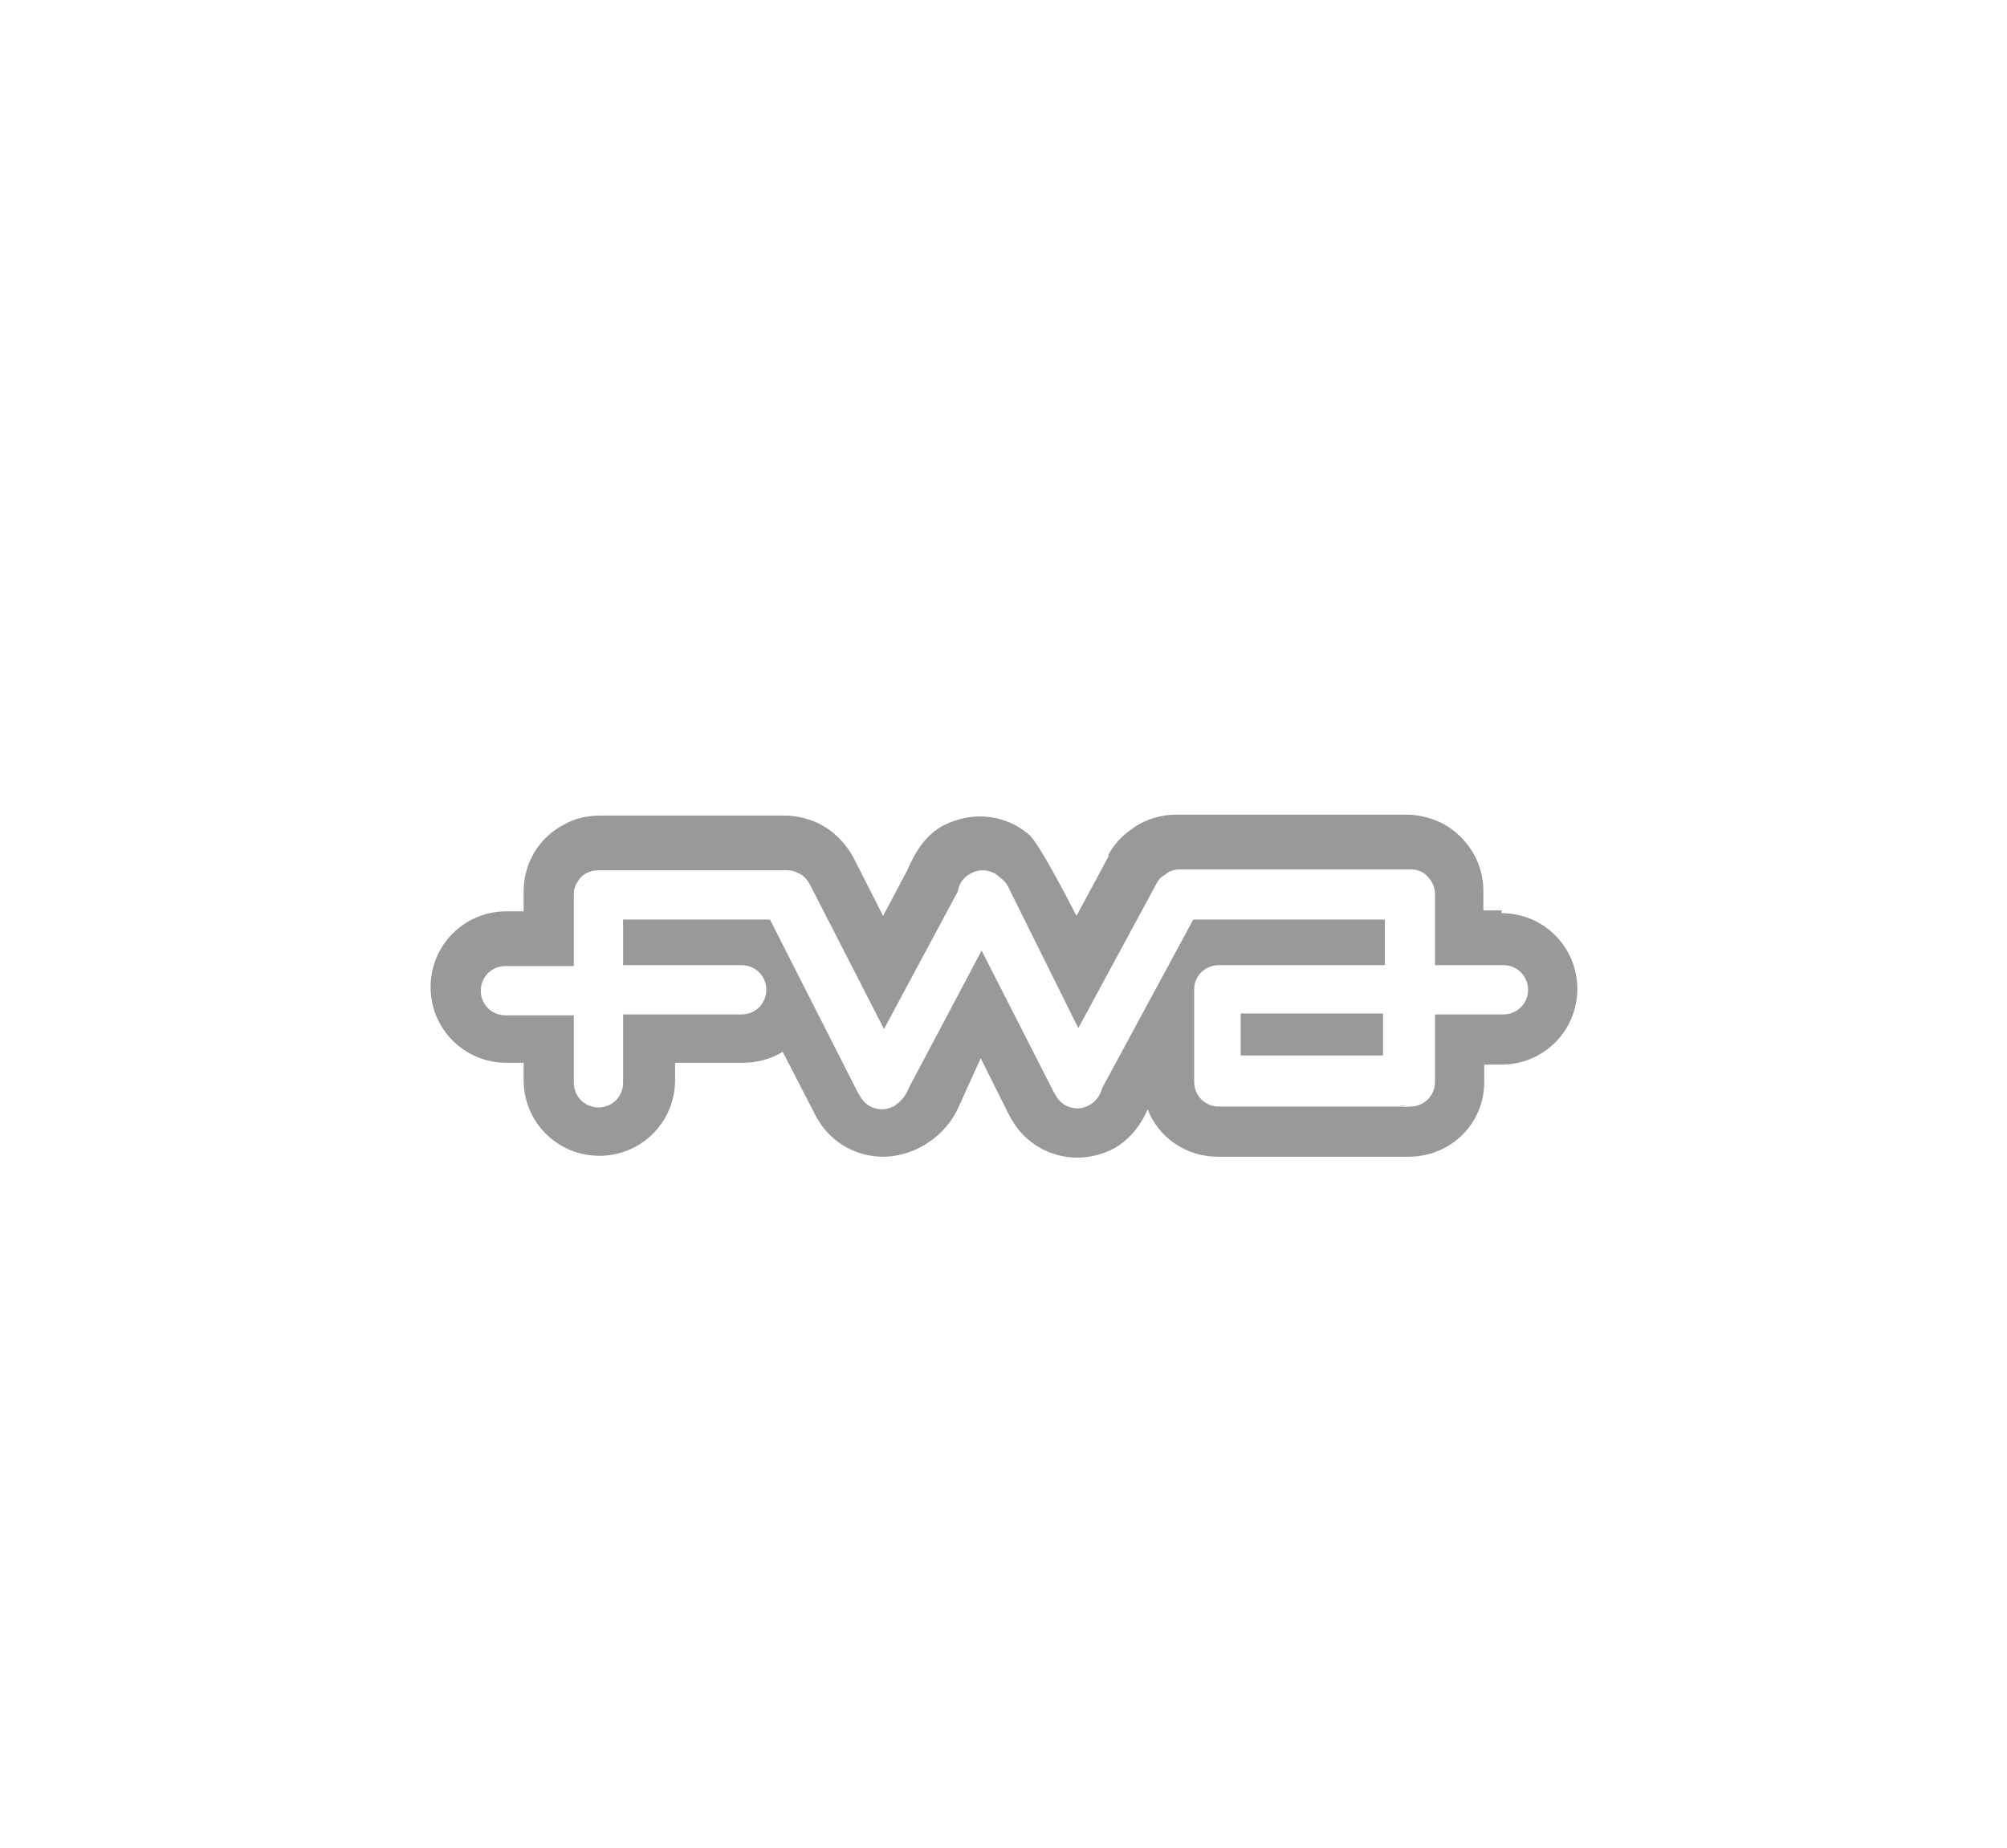 <?xml version="1.0" encoding="utf-8"?>
<!-- Generator: Adobe Illustrator 18.0.0, SVG Export Plug-In . SVG Version: 6.00 Build 0)  -->
<!DOCTYPE svg PUBLIC "-//W3C//DTD SVG 1.1//EN" "http://www.w3.org/Graphics/SVG/1.1/DTD/svg11.dtd">
<svg version="1.1" id="Layer_1" xmlns="http://www.w3.org/2000/svg" xmlns:xlink="http://www.w3.org/1999/xlink" x="0px" y="0px"
	 viewBox="0 0 220 202.6" enable-background="new 0 0 220 202.6" xml:space="preserve">
<g>
	<path fill="#999999" d="M153.5,121.2c0.5,0,0.8,0,0.9,0C154.1,121.2,153.8,121.3,153.5,121.2z"/>
	<rect x="136" y="111.1" fill="#999999" width="15.6" height="4.6"/>
	<path fill="#999999" d="M62.9,118.7c0,1.5,1.2,2.7,2.7,2.7c1.5,0,2.7-1.2,2.7-2.7v-7.5h13c1.5,0,2.7-1.2,2.7-2.7s-1.2-2.7-2.7-2.7
		h-13v-5h16.1l9.6,18.9c0.1,0.2,0.2,0.3,0.3,0.5c0.5,0.9,1.4,1.4,2.4,1.4c0.4,0,0.8-0.1,1.2-0.3c0.1,0,0.2-0.1,0.3-0.2
		c0.6-0.4,1.1-1,1.4-1.8l8-15.1l7.9,15.5c0.1,0.2,0.2,0.3,0.3,0.5c0.1,0.2,0.2,0.3,0.3,0.4c0.5,0.6,1.3,0.9,2,0.9
		c0.4,0,0.8-0.1,1.2-0.3c0.8-0.4,1.3-1.1,1.5-1.9l10-18.5h21v5h-18.2c-1.5,0-2.7,1.2-2.7,2.6h0v10.2c0,1.5,1.2,2.7,2.7,2.7
		c0,0,16.1,0,20.1,0c0.3,0.1,0.6,0,0.9,0c1.5,0,2.7-1.2,2.7-2.7v-7.4h7.5c1.5,0,2.7-1.2,2.7-2.7s-1.2-2.7-2.7-2.7h-7.5v-7.8
		c0-1-0.6-1.9-1.4-2.4c-0.4-0.2-0.8-0.3-1.3-0.3h-25.2c-0.7,0-1.3,0.2-1.7,0.6c-0.4,0.2-0.7,0.5-0.9,0.9l-8.6,15.9l-7.6-15.3
		c-0.3-0.7-0.6-0.9-1.1-1.3c-0.5-0.5-1.2-0.7-1.8-0.7c-0.4,0-0.8,0.1-1.2,0.3c-0.1,0-0.1,0.1-0.2,0.1c-0.7,0.4-1.2,1.1-1.3,1.9v0
		l-8.1,15.1l-8.1-15.8c-0.3-0.6-0.8-1.1-1.3-1.3c-0.4-0.2-0.8-0.3-1.2-0.3H65.6c-0.5,0-0.9,0.1-1.3,0.3c-0.4,0.2-0.8,0.6-1,1
		c-0.3,0.4-0.4,0.9-0.4,1.4v7.8h-7.5c-1.5,0-2.7,1.2-2.7,2.7s1.2,2.7,2.7,2.7h7.5V118.7z M164.6,100.1c4.6,0,8.3,3.7,8.3,8.3
		s-3.7,8.3-8.3,8.3h-1.9v1.9c0,4.6-3.7,8.2-8.3,8.2l-20.9,0c-3.5,0-6.5-2.1-7.7-5.2c-0.8,1.9-2.2,3.6-4.1,4.5
		c-1.1,0.5-2.4,0.8-3.6,0.8c-2.9,0-5.6-1.5-7.1-4c-0.2-0.3-0.4-0.7-0.6-1.1l-2.9-5.8l-2.4,5.3c-0.9,2.1-2.7,3.8-4.7,4.7
		c-1.1,0.5-2.4,0.8-3.6,0.8c-2.9,0-5.6-1.5-7.1-4c-0.2-0.3-0.4-0.7-0.6-1.1l-3.3-6.4c-1.3,0.8-2.8,1.2-4.4,1.2H74v1.9
		c0,4.6-3.7,8.3-8.3,8.3c-4.6,0-8.3-3.7-8.3-8.3v-1.9h-1.9c-4.6,0-8.3-3.7-8.3-8.3s3.7-8.3,8.3-8.3h1.9v-2.2c0-3.1,1.7-5.9,4.4-7.3
		c1.2-0.7,2.6-1,4-1H86c1.2,0,2.5,0.3,3.6,0.8c1.7,0.8,3.1,2.2,4,3.9l3.2,6.3l2.6-4.9c1-2.3,2.2-4.2,4.4-5.2
		c1.1-0.5,2.4-0.8,3.6-0.8c2,0,3.9,0.7,5.4,2c1.2,1,5.2,8.9,5.2,8.9l3.5-6.5l0-0.1l0-0.1c0.6-1.1,1.4-2,2.4-2.7
		c1.4-1.1,3.2-1.7,5.1-1.7h25.2c1.4,0,2.8,0.4,4,1c2.7,1.5,4.4,4.3,4.4,7.3v2.2H164.6z"/>
	<path fill="#999999" d="M106.1,95.6c-0.7,0.4-1,1.1-1.3,1.9C104.9,96.7,105.4,96,106.1,95.6z"/>
</g>
</svg>
